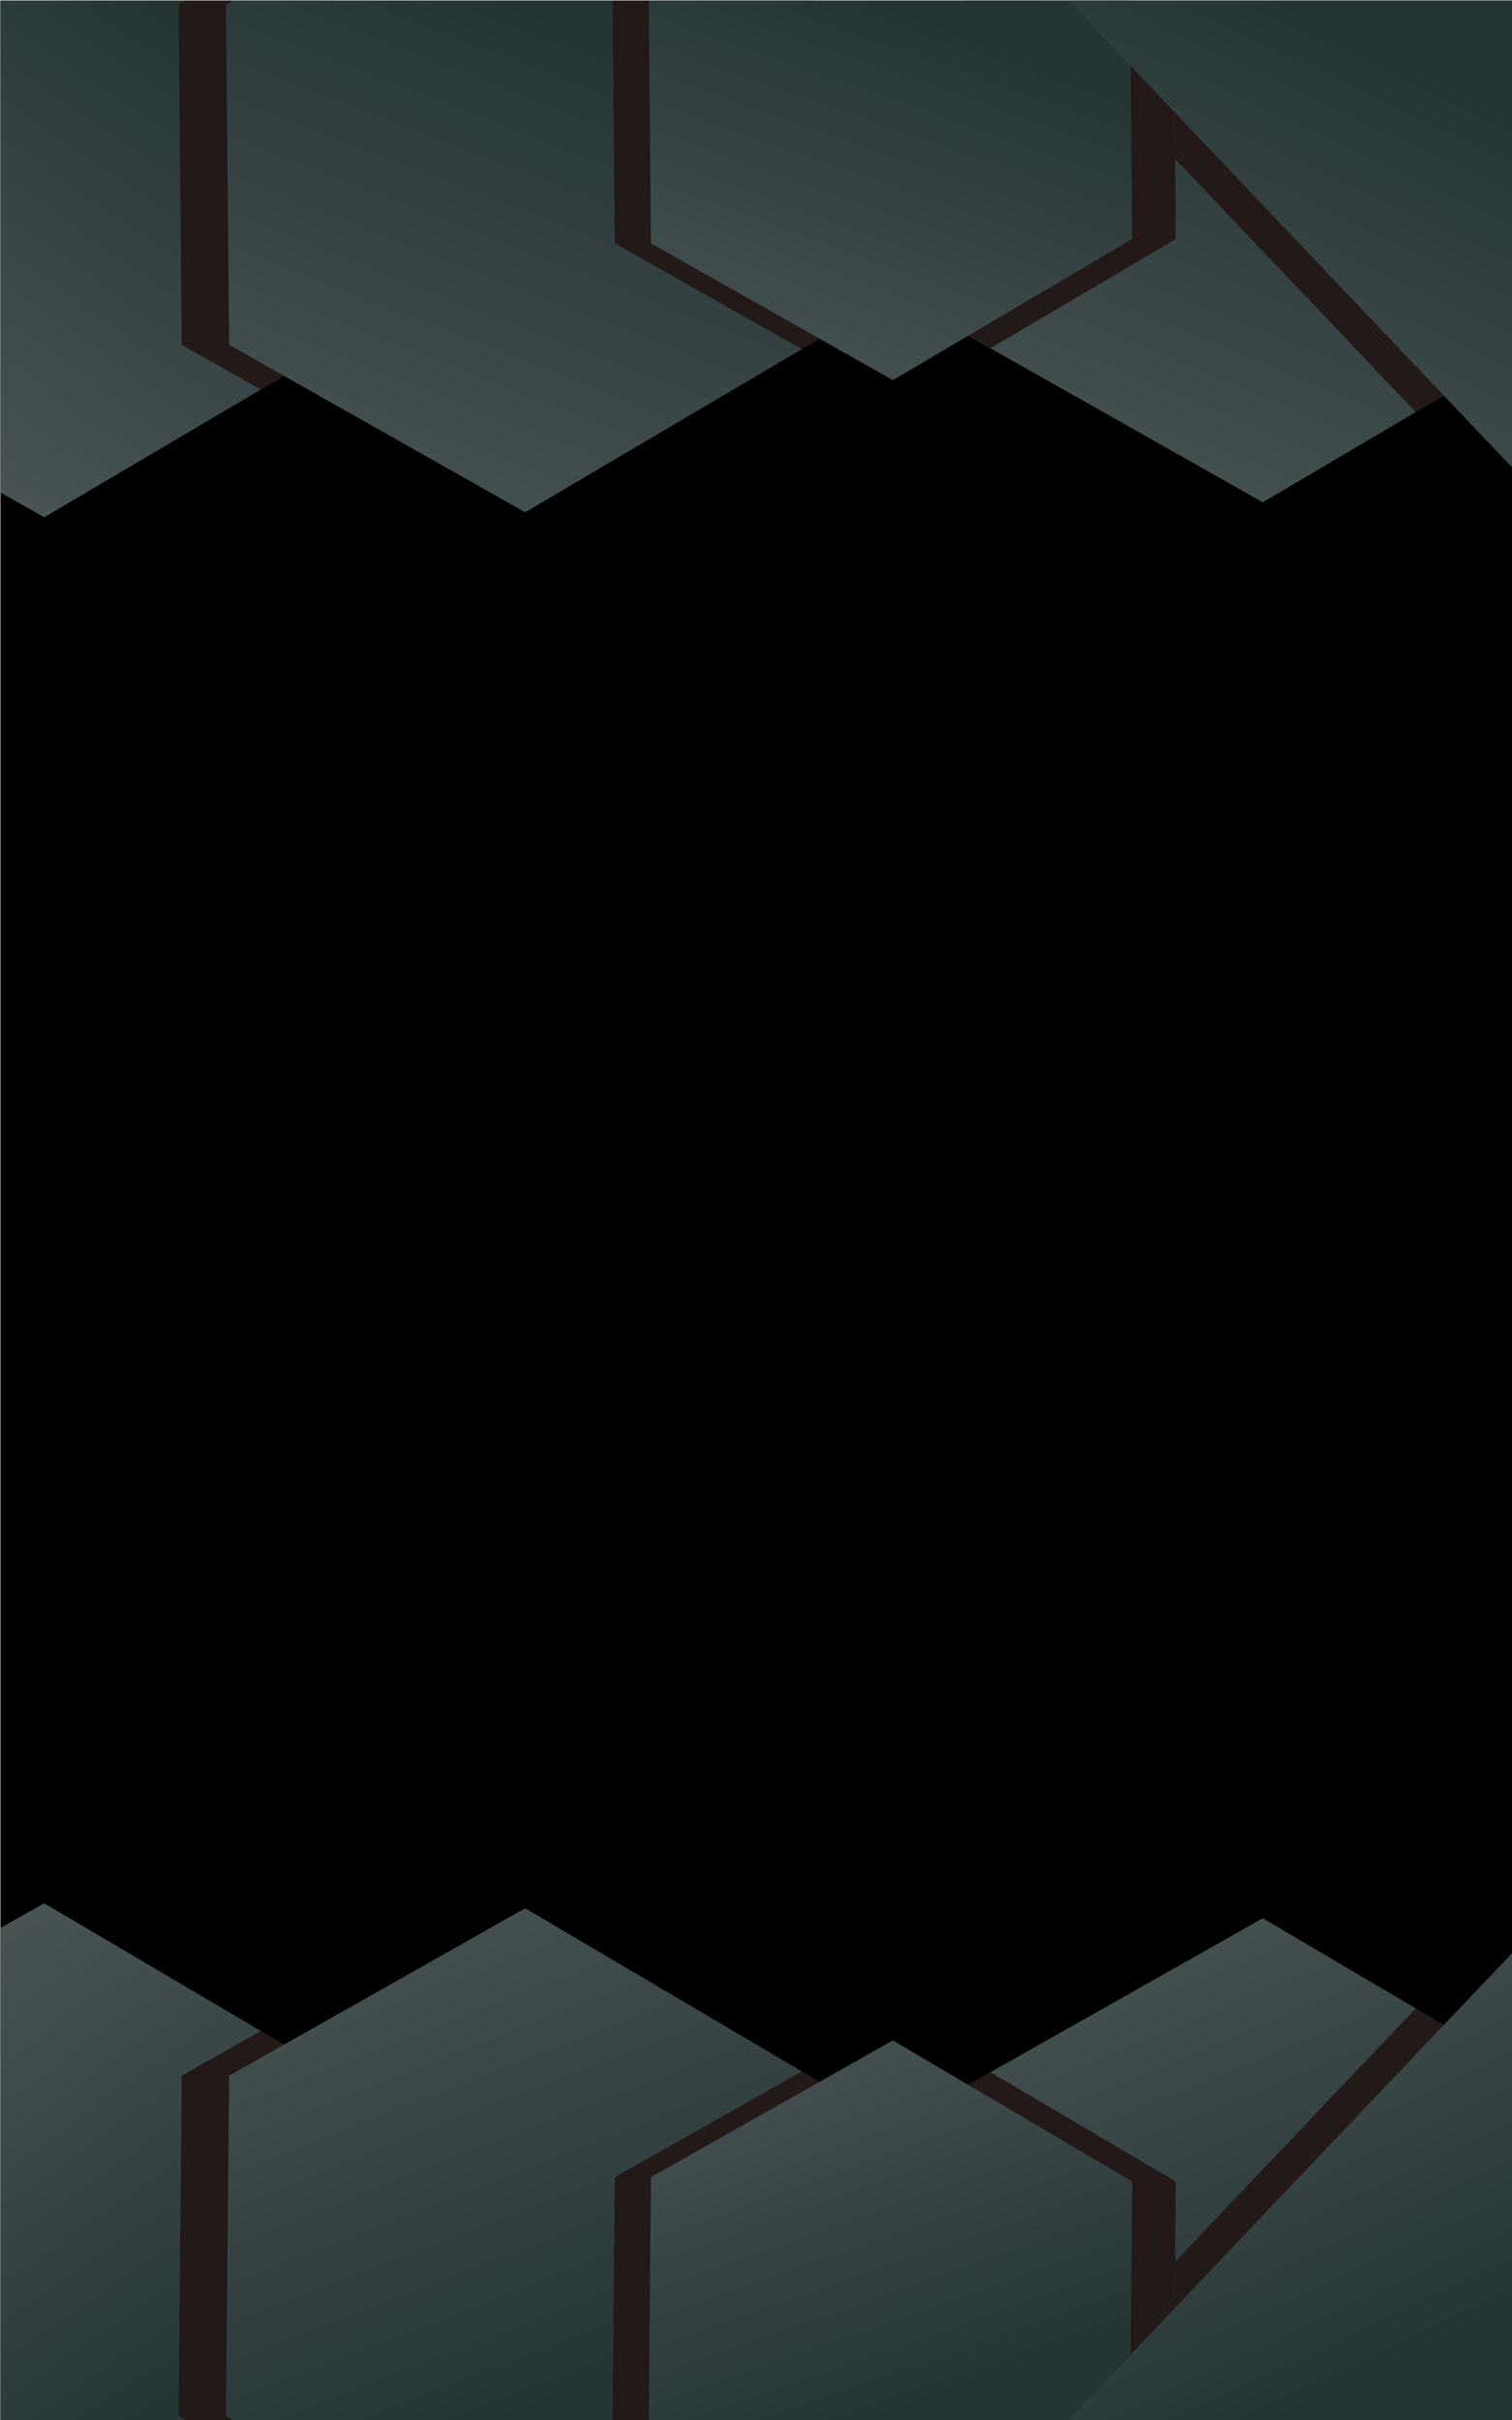 <?xml version="1.0" encoding="utf-8"?>
<!-- Generator: Adobe Illustrator 27.5.0, SVG Export Plug-In . SVG Version: 6.00 Build 0)  -->
<svg version="1.1" id="Layer_1" xmlns="http://www.w3.org/2000/svg" xmlns:xlink="http://www.w3.org/1999/xlink" x="0px" y="0px"
	 viewBox="0 0 5000 8000" style="enable-background:new 0 0 5000 8000;" xml:space="preserve">
<g>
	<rect x="1.313" y="1.742" style="fill-rule:evenodd;clip-rule:evenodd;" width="4998.917" height="7998.258"/>
	<g>
		<defs>
			<polygon id="SVGID_1_" points="1.313,1628.046 146.2,1709.961 630.728,1424.348 1115.255,1138.734 1110.168,576.316 
				1105.085,13.898 1083.577,1.742 1.313,1.742 			"/>
		</defs>
		<clipPath id="SVGID_00000060748190288125805090000013502076442546831777_">
			<use xlink:href="#SVGID_1_"  style="overflow:visible;"/>
		</clipPath>
		
			<linearGradient id="SVGID_00000044865237940182967260000000097576373835261883_" gradientUnits="userSpaceOnUse" x1="949.769" y1="289.045" x2="-1647.053" y2="4048.83">
			<stop  offset="0" style="stop-color:#253536"/>
			<stop  offset="1" style="stop-color:#8A8A8B"/>
		</linearGradient>
		
			<rect x="1.313" y="1.742" style="clip-path:url(#SVGID_00000060748190288125805090000013502076442546831777_);fill:url(#SVGID_00000044865237940182967260000000097576373835261883_);" width="1113.942" height="1708.219"/>
	</g>
	<g>
		<defs>
			<polygon id="SVGID_00000116952340246893665430000012834665599593673131_" points="769.817,1.742 747.265,15.033 752.348,577.451 
				757.431,1139.869 1247.042,1416.678 1736.652,1693.482 2221.179,1407.864 2705.702,1122.255 2700.619,559.837 2695.577,1.742 			
				"/>
		</defs>
		<clipPath id="SVGID_00000107577367360791211050000004449253993934324883_">
			<use xlink:href="#SVGID_00000116952340246893665430000012834665599593673131_"  style="overflow:visible;"/>
		</clipPath>
		
			<linearGradient id="SVGID_00000149382880759269009920000007004465866262388362_" gradientUnits="userSpaceOnUse" x1="2006.648" y1="127.537" x2="148.151" y2="4904.234">
			<stop  offset="0" style="stop-color:#253536"/>
			<stop  offset="1" style="stop-color:#8A8A8B"/>
		</linearGradient>
		
			<rect x="747.265" y="1.742" style="clip-path:url(#SVGID_00000107577367360791211050000004449253993934324883_);fill:url(#SVGID_00000149382880759269009920000007004465866262388362_);" width="1958.437" height="1691.74"/>
	</g>
	<g>
		<defs>
			<polygon id="SVGID_00000133501432240402546590000017764025219424484258_" points="3186.684,1.742 3191.591,544.489 
				3196.678,1106.907 3686.284,1383.711 4175.895,1660.515 4660.422,1374.906 5000.23,1174.595 5000.23,1.742 			"/>
		</defs>
		<clipPath id="SVGID_00000115492085455206225650000011542416314192557484_">
			<use xlink:href="#SVGID_00000133501432240402546590000017764025219424484258_"  style="overflow:visible;"/>
		</clipPath>
		
			<linearGradient id="SVGID_00000004533451740229614350000005937038669236715954_" gradientUnits="userSpaceOnUse" x1="4379.74" y1="136.182" x2="2480.575" y2="4746.37">
			<stop  offset="0" style="stop-color:#253536"/>
			<stop  offset="1" style="stop-color:#8A8A8B"/>
		</linearGradient>
		
			<rect x="3186.684" y="1.742" style="clip-path:url(#SVGID_00000115492085455206225650000011542416314192557484_);fill:url(#SVGID_00000004533451740229614350000005937038669236715954_);" width="1813.546" height="1658.773"/>
	</g>
	<g>
		<defs>
			<polygon id="SVGID_00000118388377132186925000000009460269233632115095_" points="2145.365,1.742 2148.471,345.082 
				2152.623,804.484 2552.549,1030.585 2952.479,1256.687 3348.254,1023.39 3744.029,790.094 3739.877,330.692 3736.902,1.742 			
				"/>
		</defs>
		<clipPath id="SVGID_00000145781135310008473250000000931091650648042660_">
			<use xlink:href="#SVGID_00000118388377132186925000000009460269233632115095_"  style="overflow:visible;"/>
		</clipPath>
		
			<linearGradient id="SVGID_00000109747280269301621210000018402121484096618681_" gradientUnits="userSpaceOnUse" x1="3137.999" y1="82.472" x2="1855.834" y2="3708.985">
			<stop  offset="0" style="stop-color:#253536"/>
			<stop  offset="1" style="stop-color:#8A8A8B"/>
		</linearGradient>
		
			<rect x="2145.365" y="1.742" style="clip-path:url(#SVGID_00000145781135310008473250000000931091650648042660_);fill:url(#SVGID_00000109747280269301621210000018402121484096618681_);" width="1598.664" height="1254.944"/>
	</g>
	<g>
		<defs>
			<polygon id="SVGID_00000083061724576988513640000008012355442472587160_" points="3533.389,1.742 5000.23,1545.145 
				5000.23,1.742 			"/>
		</defs>
		<clipPath id="SVGID_00000021801851055962994210000016114057809217387670_">
			<use xlink:href="#SVGID_00000083061724576988513640000008012355442472587160_"  style="overflow:visible;"/>
		</clipPath>
		
			<linearGradient id="SVGID_00000062905325071757222870000003053570390244698545_" gradientUnits="userSpaceOnUse" x1="4559.546" y1="155.732" x2="2617.779" y2="4253.108">
			<stop  offset="0" style="stop-color:#253536"/>
			<stop  offset="1" style="stop-color:#8A8A8B"/>
		</linearGradient>
		
			<rect x="3533.389" y="1.742" style="clip-path:url(#SVGID_00000021801851055962994210000016114057809217387670_);fill:url(#SVGID_00000062905325071757222870000003053570390244698545_);" width="1466.842" height="1543.402"/>
	</g>
	<defs>
		<filter id="Adobe_OpacityMaskFilter" filterUnits="userSpaceOnUse" x="2025.874" y="1.742" width="679.828" height="1152.399">
			<feColorMatrix  type="matrix" values="1 0 0 0 0  0 1 0 0 0  0 0 1 0 0  0 0 0 1 0"/>
		</filter>
	</defs>
	
		<mask maskUnits="userSpaceOnUse" x="2025.874" y="1.742" width="679.828" height="1152.399" id="SVGID_00000127027807472791596490000002733935932969908157_">
		<g style="filter:url(#Adobe_OpacityMaskFilter);">
			
				<linearGradient id="SVGID_00000158740097798008451820000001024993313139389591_" gradientUnits="userSpaceOnUse" x1="-1204.709" y1="7082.533" x2="-2951.702" y2="7758.249" gradientTransform="matrix(1 0 0 1 4921.495 -7027.142)">
				<stop  offset="0" style="stop-color:#FFFFFF"/>
				<stop  offset="1" style="stop-color:#000000"/>
			</linearGradient>
			
				<rect x="2025.874" y="1.742" style="fill:url(#SVGID_00000158740097798008451820000001024993313139389591_);" width="679.828" height="1152.399"/>
		</g>
	</mask>
	
		<polygon style="mask:url(#SVGID_00000127027807472791596490000002733935932969908157_);fill-rule:evenodd;clip-rule:evenodd;fill:#231916;" points="
		2033.132,804.484 2433.063,1030.585 2651.608,1154.141 2705.702,1122.255 2705.657,1117.145 2552.549,1030.585 2152.623,804.484 
		2148.471,345.082 2145.365,1.742 2025.874,1.742 2028.981,345.082 	"/>
	<defs>
		
			<filter id="Adobe_OpacityMaskFilter_00000120550475156253219410000004873001837981496246_" filterUnits="userSpaceOnUse" x="590.693" y="1.742" width="348.4" height="1286.016">
			<feColorMatrix  type="matrix" values="1 0 0 0 0  0 1 0 0 0  0 0 1 0 0  0 0 0 1 0"/>
		</filter>
	</defs>
	
		<mask maskUnits="userSpaceOnUse" x="590.693" y="1.742" width="348.4" height="1286.016" id="SVGID_00000020393669853279320980000007727097995856514738_">
		<g style="filter:url(#Adobe_OpacityMaskFilter_00000120550475156253219410000004873001837981496246_);">
			
				<linearGradient id="SVGID_00000076598982664311655660000006250006612222427298_" gradientUnits="userSpaceOnUse" x1="-2944.545" y1="7476.203" x2="-4386.649" y2="7723.483" gradientTransform="matrix(1 0 0 1 4766.533 -7012.714)">
				<stop  offset="0" style="stop-color:#FFFFFF"/>
				<stop  offset="1" style="stop-color:#000000"/>
			</linearGradient>
			
				<rect x="590.693" y="1.742" style="fill:url(#SVGID_00000076598982664311655660000006250006612222427298_);" width="348.4" height="1286.016"/>
		</g>
	</mask>
	
		<polygon style="mask:url(#SVGID_00000020393669853279320980000007727097995856514738_);fill-rule:evenodd;clip-rule:evenodd;fill:#231916;" points="
		590.693,15.033 595.776,577.451 600.863,1139.869 862.441,1287.759 939.093,1242.573 757.431,1139.869 752.348,577.451 
		747.265,15.033 769.817,1.742 613.245,1.742 	"/>
	<defs>
		
			<filter id="Adobe_OpacityMaskFilter_00000127021970019259823800000017018111136540739517_" filterUnits="userSpaceOnUse" x="3201.725" y="217.935" width="686.516" height="933.443">
			<feColorMatrix  type="matrix" values="1 0 0 0 0  0 1 0 0 0  0 0 1 0 0  0 0 0 1 0"/>
		</filter>
	</defs>
	
		<mask maskUnits="userSpaceOnUse" x="3201.725" y="217.935" width="686.516" height="933.443" id="SVGID_00000177479758738234590110000010260432503173629629_">
		<g style="filter:url(#Adobe_OpacityMaskFilter_00000127021970019259823800000017018111136540739517_);">
			
				<linearGradient id="SVGID_00000155835342104735935860000014701431259244542909_" gradientUnits="userSpaceOnUse" x1="-2408.273" y1="7143.048" x2="-1097.955" y2="7967.136" gradientTransform="matrix(1 0 0 1 5048.457 -7027.44)">
				<stop  offset="0" style="stop-color:#FFFFFF"/>
				<stop  offset="1" style="stop-color:#000000"/>
			</linearGradient>
			
				<rect x="3201.725" y="217.935" style="fill:url(#SVGID_00000155835342104735935860000014701431259244542909_);" width="686.516" height="933.443"/>
		</g>
	</mask>
	
		<polygon style="mask:url(#SVGID_00000177479758738234590110000010260432503173629629_);fill-rule:evenodd;clip-rule:evenodd;fill:#231916;" points="
		3492.467,1023.39 3888.242,790.094 3884.452,371.13 3738.86,217.935 3739.877,330.692 3744.029,790.094 3348.254,1023.39 
		3201.725,1109.765 3275.338,1151.378 	"/>
	<defs>
		
			<filter id="Adobe_OpacityMaskFilter_00000155123093447235759440000013038810118131633586_" filterUnits="userSpaceOnUse" x="3884.452" y="371.13" width="890.061" height="991.259">
			<feColorMatrix  type="matrix" values="1 0 0 0 0  0 1 0 0 0  0 0 1 0 0  0 0 0 1 0"/>
		</filter>
	</defs>
	
		<mask maskUnits="userSpaceOnUse" x="3884.452" y="371.13" width="890.061" height="991.259" id="SVGID_00000057845924474786688190000006474176100978448561_">
		<g style="filter:url(#Adobe_OpacityMaskFilter_00000155123093447235759440000013038810118131633586_);">
			
				<linearGradient id="SVGID_00000103977183065450001880000017628948891080159118_" gradientUnits="userSpaceOnUse" x1="-233.036" y1="7214.858" x2="-995.255" y2="8109.054" gradientTransform="matrix(1 0 0 1 5122.173 -7004.656)">
				<stop  offset="0" style="stop-color:#FFFFFF"/>
				<stop  offset="1" style="stop-color:#000000"/>
			</linearGradient>
			
				<rect x="3884.452" y="371.13" style="fill:url(#SVGID_00000103977183065450001880000017628948891080159118_);" width="890.061" height="991.259"/>
		</g>
	</mask>
	
		<polygon style="mask:url(#SVGID_00000057845924474786688190000006474176100978448561_);fill-rule:evenodd;clip-rule:evenodd;fill:#231916;" points="
		3885.85,525.048 4681.649,1362.389 4774.513,1307.652 3884.452,371.13 	"/>
	<g>
		<defs>
			<polygon id="SVGID_00000008110234811941143350000013456704596126134196_" points="1.313,6373.696 146.2,6291.786 
				630.728,6577.395 1115.255,6863.008 1110.168,7425.426 1105.085,7987.844 1083.577,8000 1.313,8000 			"/>
		</defs>
		<clipPath id="SVGID_00000132767447783553146620000001329223053101594242_">
			<use xlink:href="#SVGID_00000008110234811941143350000013456704596126134196_"  style="overflow:visible;"/>
		</clipPath>
		
			<linearGradient id="SVGID_00000108305702966457240520000006501051256847280013_" gradientUnits="userSpaceOnUse" x1="949.756" y1="7712.682" x2="-1647.072" y2="3952.886">
			<stop  offset="0" style="stop-color:#253536"/>
			<stop  offset="1" style="stop-color:#8A8A8B"/>
		</linearGradient>
		
			<rect x="1.313" y="6291.786" style="clip-path:url(#SVGID_00000132767447783553146620000001329223053101594242_);fill:url(#SVGID_00000108305702966457240520000006501051256847280013_);" width="1113.942" height="1708.214"/>
	</g>
	<g>
		<defs>
			<polygon id="SVGID_00000032613715230710455090000000620815177364379810_" points="769.817,8000 747.265,7986.709 
				752.348,7424.291 757.431,6861.873 1247.042,6585.069 1736.652,6308.265 2221.179,6593.878 2705.702,6879.487 2700.619,7441.91 
				2695.577,8000 			"/>
		</defs>
		<clipPath id="SVGID_00000067915894389644369400000010971804334425909381_">
			<use xlink:href="#SVGID_00000032613715230710455090000000620815177364379810_"  style="overflow:visible;"/>
		</clipPath>
		
			<linearGradient id="SVGID_00000101784039754602976160000017156920218423335583_" gradientUnits="userSpaceOnUse" x1="2006.637" y1="7874.181" x2="148.136" y2="3097.471">
			<stop  offset="0" style="stop-color:#253536"/>
			<stop  offset="1" style="stop-color:#8A8A8B"/>
		</linearGradient>
		
			<rect x="747.265" y="6308.265" style="clip-path:url(#SVGID_00000067915894389644369400000010971804334425909381_);fill:url(#SVGID_00000101784039754602976160000017156920218423335583_);" width="1958.437" height="1691.735"/>
	</g>
	<g>
		<defs>
			<polygon id="SVGID_00000113344924229809794200000011087973177291460490_" points="3186.684,8000 3191.591,7457.253 
				3196.678,6894.835 3686.284,6618.031 4175.895,6341.227 4660.422,6626.836 5000.23,6827.147 5000.23,8000 			"/>
		</defs>
		<clipPath id="SVGID_00000002373467402314674240000010179834186592827326_">
			<use xlink:href="#SVGID_00000113344924229809794200000011087973177291460490_"  style="overflow:visible;"/>
		</clipPath>
		
			<linearGradient id="SVGID_00000003826318501825916080000008793855842442904469_" gradientUnits="userSpaceOnUse" x1="4379.759" y1="7865.62" x2="2480.598" y2="3255.351">
			<stop  offset="0" style="stop-color:#253536"/>
			<stop  offset="1" style="stop-color:#8A8A8B"/>
		</linearGradient>
		
			<rect x="3186.684" y="6341.227" style="clip-path:url(#SVGID_00000002373467402314674240000010179834186592827326_);fill:url(#SVGID_00000003826318501825916080000008793855842442904469_);" width="1813.546" height="1658.773"/>
	</g>
	<g>
		<defs>
			<polygon id="SVGID_00000178898588302830291270000014965366048070268350_" points="2145.365,8000 2148.471,7656.66 
				2152.623,7197.263 2552.549,6971.162 2952.479,6745.056 3348.254,6978.352 3744.029,7211.648 3739.877,7671.05 3736.902,8000 			
				"/>
		</defs>
		<clipPath id="SVGID_00000116950915604483775380000014800365573193238680_">
			<use xlink:href="#SVGID_00000178898588302830291270000014965366048070268350_"  style="overflow:visible;"/>
		</clipPath>
		
			<linearGradient id="SVGID_00000176039646036267079310000007824695870349194422_" gradientUnits="userSpaceOnUse" x1="3137.99" y1="7919.247" x2="1855.826" y2="4292.733">
			<stop  offset="0" style="stop-color:#253536"/>
			<stop  offset="1" style="stop-color:#8A8A8B"/>
		</linearGradient>
		
			<rect x="2145.365" y="6745.056" style="clip-path:url(#SVGID_00000116950915604483775380000014800365573193238680_);fill:url(#SVGID_00000176039646036267079310000007824695870349194422_);" width="1598.664" height="1254.944"/>
	</g>
	<g>
		<defs>
			<polygon id="SVGID_00000100344682142313959380000006248191403780360599_" points="3533.389,8000 5000.23,6456.598 5000.23,8000 
							"/>
		</defs>
		<clipPath id="SVGID_00000134240099666180455080000013106733458032167572_">
			<use xlink:href="#SVGID_00000100344682142313959380000006248191403780360599_"  style="overflow:visible;"/>
		</clipPath>
		
			<linearGradient id="SVGID_00000128482023443090835540000015582042803635221683_" gradientUnits="userSpaceOnUse" x1="4559.535" y1="7845.988" x2="2617.769" y2="3748.612">
			<stop  offset="0" style="stop-color:#253536"/>
			<stop  offset="1" style="stop-color:#8A8A8B"/>
		</linearGradient>
		
			<rect x="3533.389" y="6456.598" style="clip-path:url(#SVGID_00000134240099666180455080000013106733458032167572_);fill:url(#SVGID_00000128482023443090835540000015582042803635221683_);" width="1466.842" height="1543.402"/>
	</g>
	<defs>
		
			<filter id="Adobe_OpacityMaskFilter_00000023266673221875962650000005738298357564356746_" filterUnits="userSpaceOnUse" x="2025.874" y="6847.601" width="679.828" height="1152.399">
			<feColorMatrix  type="matrix" values="1 0 0 0 0  0 1 0 0 0  0 0 1 0 0  0 0 0 1 0"/>
		</filter>
	</defs>
	
		<mask maskUnits="userSpaceOnUse" x="2025.874" y="6847.601" width="679.828" height="1152.399" id="SVGID_00000063616570300420156300000015650821199850708105_">
		<g style="filter:url(#Adobe_OpacityMaskFilter_00000023266673221875962650000005738298357564356746_);">
			
				<linearGradient id="SVGID_00000124122622805865471090000015474148990583357568_" gradientUnits="userSpaceOnUse" x1="-1204.711" y1="14234.316" x2="-2951.704" y2="13558.6" gradientTransform="matrix(1 0 0 1 4921.495 -6287.966)">
				<stop  offset="0" style="stop-color:#FFFFFF"/>
				<stop  offset="1" style="stop-color:#000000"/>
			</linearGradient>
			
				<rect x="2025.874" y="6847.601" style="fill:url(#SVGID_00000124122622805865471090000015474148990583357568_);" width="679.828" height="1152.399"/>
		</g>
	</mask>
	
		<polygon style="mask:url(#SVGID_00000063616570300420156300000015650821199850708105_);fill-rule:evenodd;clip-rule:evenodd;fill:#231916;" points="
		2033.132,7197.263 2433.063,6971.162 2651.608,6847.601 2705.702,6879.487 2705.657,6884.597 2552.549,6971.162 2152.623,7197.263 
		2148.471,7656.66 2145.365,8000 2025.874,8000 2028.981,7656.66 	"/>
	<defs>
		
			<filter id="Adobe_OpacityMaskFilter_00000121259313531778064930000010195017846529306784_" filterUnits="userSpaceOnUse" x="590.693" y="6713.983" width="348.4" height="1286.016">
			<feColorMatrix  type="matrix" values="1 0 0 0 0  0 1 0 0 0  0 0 1 0 0  0 0 0 1 0"/>
		</filter>
	</defs>
	
		<mask maskUnits="userSpaceOnUse" x="590.693" y="6713.983" width="348.4" height="1286.016" id="SVGID_00000158739064414800901240000003172643980714600101_">
		<g style="filter:url(#Adobe_OpacityMaskFilter_00000121259313531778064930000010195017846529306784_);">
			
				<linearGradient id="SVGID_00000056403332764943132240000006741250542335175069_" gradientUnits="userSpaceOnUse" x1="-2944.523" y1="13826.157" x2="-4386.63" y2="13578.967" gradientTransform="matrix(1 0 0 1 4766.533 -6287.966)">
				<stop  offset="0" style="stop-color:#FFFFFF"/>
				<stop  offset="1" style="stop-color:#000000"/>
			</linearGradient>
			
				<rect x="590.693" y="6713.983" style="fill:url(#SVGID_00000056403332764943132240000006741250542335175069_);" width="348.4" height="1286.016"/>
		</g>
	</mask>
	
		<polygon style="mask:url(#SVGID_00000158739064414800901240000003172643980714600101_);fill-rule:evenodd;clip-rule:evenodd;fill:#231916;" points="
		590.693,7986.709 595.776,7424.291 600.863,6861.873 862.441,6713.983 939.093,6759.169 757.431,6861.873 752.348,7424.291 
		747.265,7986.709 769.817,8000 613.245,8000 	"/>
	<defs>
		
			<filter id="Adobe_OpacityMaskFilter_00000073695318423270409780000011432023453242751875_" filterUnits="userSpaceOnUse" x="3201.725" y="6850.364" width="686.516" height="933.443">
			<feColorMatrix  type="matrix" values="1 0 0 0 0  0 1 0 0 0  0 0 1 0 0  0 0 0 1 0"/>
		</filter>
	</defs>
	
		<mask maskUnits="userSpaceOnUse" x="3201.725" y="6850.364" width="686.516" height="933.443" id="SVGID_00000130626140262483662330000013227887619135620765_">
		<g style="filter:url(#Adobe_OpacityMaskFilter_00000073695318423270409780000011432023453242751875_);">
			
				<linearGradient id="SVGID_00000026875165650793281290000013344020636873572746_" gradientUnits="userSpaceOnUse" x1="-2408.263" y1="14197.438" x2="-1097.945" y2="13373.35" gradientTransform="matrix(1 0 0 1 5048.457 -6311.31)">
				<stop  offset="0" style="stop-color:#FFFFFF"/>
				<stop  offset="1" style="stop-color:#000000"/>
			</linearGradient>
			
				<rect x="3201.725" y="6850.364" style="fill:url(#SVGID_00000026875165650793281290000013344020636873572746_);" width="686.516" height="933.443"/>
		</g>
	</mask>
	
		<polygon style="mask:url(#SVGID_00000130626140262483662330000013227887619135620765_);fill-rule:evenodd;clip-rule:evenodd;fill:#231916;" points="
		3492.467,6978.352 3888.242,7211.648 3884.452,7630.612 3738.86,7783.807 3739.877,7671.05 3744.029,7211.648 3348.254,6978.352 
		3201.725,6891.982 3275.338,6850.364 	"/>
	<defs>
		
			<filter id="Adobe_OpacityMaskFilter_00000176037272616201010210000007300555079500349359_" filterUnits="userSpaceOnUse" x="3884.452" y="6639.354" width="890.061" height="991.259">
			<feColorMatrix  type="matrix" values="1 0 0 0 0  0 1 0 0 0  0 0 1 0 0  0 0 0 1 0"/>
		</filter>
	</defs>
	
		<mask maskUnits="userSpaceOnUse" x="3884.452" y="6639.354" width="890.061" height="991.259" id="SVGID_00000083780330737138205370000005913876459139497113_">
		<g style="filter:url(#Adobe_OpacityMaskFilter_00000176037272616201010210000007300555079500349359_);">
			
				<linearGradient id="SVGID_00000181054689738170506290000014363830973695077037_" gradientUnits="userSpaceOnUse" x1="-233.036" y1="14119.393" x2="-995.255" y2="13225.196" gradientTransform="matrix(1 0 0 1 5122.173 -6327.851)">
				<stop  offset="0" style="stop-color:#FFFFFF"/>
				<stop  offset="1" style="stop-color:#000000"/>
			</linearGradient>
			
				<rect x="3884.452" y="6639.354" style="fill:url(#SVGID_00000181054689738170506290000014363830973695077037_);" width="890.061" height="991.259"/>
		</g>
	</mask>
	
		<polygon style="mask:url(#SVGID_00000083780330737138205370000005913876459139497113_);fill-rule:evenodd;clip-rule:evenodd;fill:#231916;" points="
		3885.85,7476.695 4681.649,6639.354 4774.513,6694.095 3884.452,7630.612 	"/>
</g>
</svg>
